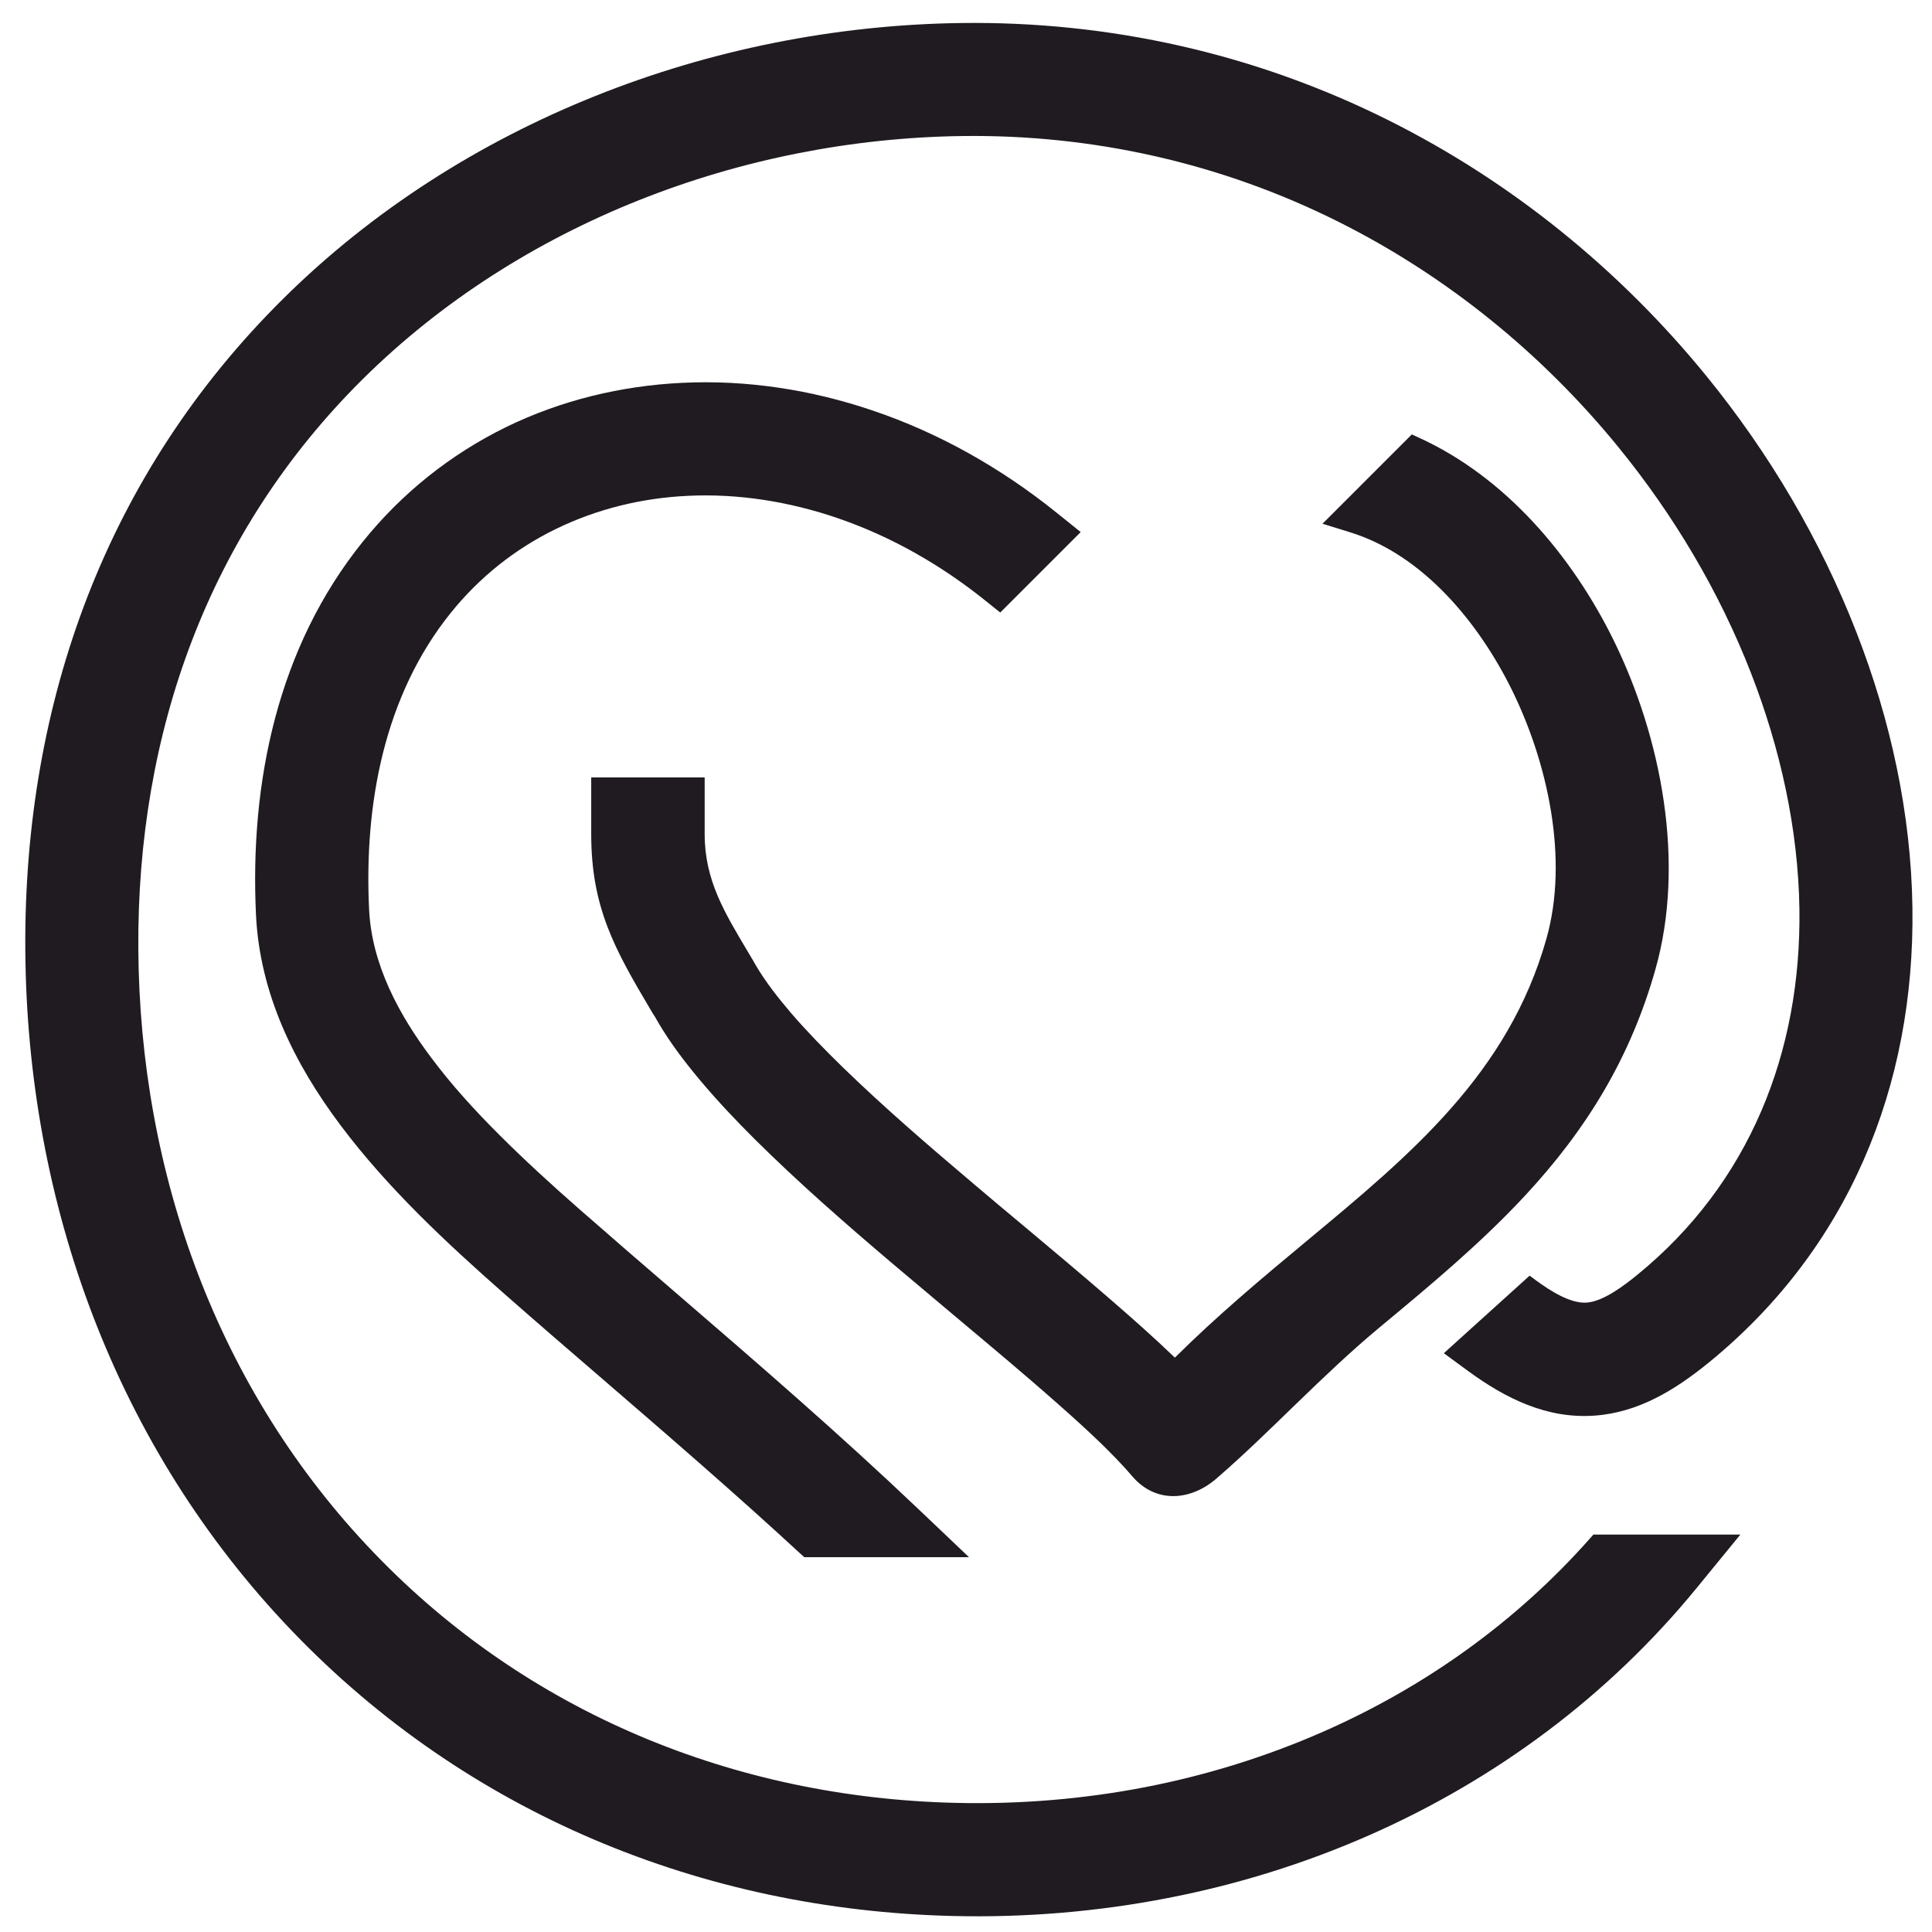 <?xml version="1.0" encoding="UTF-8"?>
<!DOCTYPE svg PUBLIC "-//W3C//DTD SVG 1.1//EN" "http://www.w3.org/Graphics/SVG/1.1/DTD/svg11.dtd">
<svg xmlns="http://www.w3.org/2000/svg" xml:space="preserve" width="178.647mm" height="178.647mm" version="1.1" style="shape-rendering:geometricPrecision; text-rendering:geometricPrecision; image-rendering:optimizeQuality; fill-rule:evenodd; clip-rule:evenodd"
viewBox="0 0 17865 17865"
 xmlns:xlink="http://www.w3.org/1999/xlink">
 <defs>
  <style type="text/css">
   <![CDATA[
    .fil0 {fill:#1F1B20}
    .fil1 {fill:#1F1B20;fill-rule:nonzero}
   ]]>
  </style>
 </defs>
 <g id="Слой_x0020_1">
  <g id="_1941531437344">
   <path class="fil0" d="M9769 4740l224 180 -744 744 -136 -109c-408,-328 -869,-593 -1365,-763 -446,-153 -919,-230 -1390,-207 -422,20 -838,121 -1219,307 -377,184 -706,446 -970,774 -619,768 -803,1778 -756,2743 24,508 275,973 575,1372 188,252 402,486 624,708 239,239 489,467 743,690 299,262 600,522 901,781 758,653 1513,1306 2237,1995l467 444 -1523 0 -30 -27c-600,-554 -1217,-1087 -1835,-1620 -303,-261 -606,-522 -906,-786 -539,-474 -1083,-982 -1515,-1558 -432,-575 -749,-1221 -784,-1950 -58,-1228 202,-2474 987,-3448 360,-448 810,-808 1326,-1061 509,-248 1064,-382 1629,-409 596,-29 1195,64 1760,256 619,209 1192,535 1700,944z"/>
  </g>
  <path class="fil1" d="M9704 4821l134 107 -597 597 -62 -51c-888,-715 -1897,-1038 -2826,-993 -444,21 -872,128 -1259,317 -384,187 -727,456 -1006,802 -529,657 -837,1599 -779,2814 24,499 254,974 595,1430 367,488 864,958 1383,1413 283,249 591,514 901,782 728,627 1472,1269 2234,1992l278 264 -1223 0c-624,-576 -1237,-1104 -1837,-1622 -298,-256 -592,-510 -905,-785 -554,-487 -1089,-994 -1501,-1542 -436,-581 -730,-1205 -763,-1893 -69,-1436 313,-2570 964,-3378 360,-447 800,-792 1291,-1032 487,-238 1026,-373 1588,-399 1126,-54 2337,328 3390,1177z"/>
  <g id="_1941531435744">
   <path class="fil0" d="M6968 8890l22 38c92,156 209,304 327,442 150,174 312,339 476,499 387,376 799,730 1210,1078 162,138 325,274 488,410 262,220 524,439 782,663 200,173 400,350 591,534 387,-385 804,-734 1224,-1083 957,-795 1860,-1544 2212,-2792 208,-737 12,-1626 -320,-2300 -304,-616 -818,-1249 -1499,-1458l-252 -78 826 -826 65 30c802,365 1415,1091 1799,1869 445,904 667,2063 389,3046 -230,815 -634,1479 -1208,2096 -412,443 -879,831 -1344,1217 -267,222 -518,462 -768,704 -243,235 -485,473 -741,694 -240,207 -562,231 -778,-23 -91,-107 -191,-208 -291,-306 -127,-122 -258,-241 -391,-358 -317,-281 -644,-553 -969,-826 -194,-163 -388,-326 -582,-490 -428,-364 -854,-736 -1253,-1132 -178,-177 -351,-360 -512,-552 -139,-166 -273,-342 -383,-529 -11,-20 -23,-41 -35,-61 -2,-2 -3,-3 -4,-5 -1,-2 -2,-3 -3,-5 -2,-3 -4,-6 -6,-9 -8,-14 -17,-28 -25,-42 -332,-559 -548,-946 -548,-1622l0 -524 1049 0 0 524c0,430 187,729 399,1087l53 89 0 1z"/>
  </g>
  <path class="fil1" d="M5571 7713l0 -420 841 0 0 420c0,443 176,739 415,1141 8,14 5,8 0,0l0 1 74 125c397,676 1512,1610 2523,2457 544,455 1058,887 1441,1263 419,-426 860,-792 1290,-1149 971,-807 1885,-1567 2245,-2844 199,-703 54,-1601 -326,-2374 -354,-716 -905,-1310 -1562,-1511l-88 -27 653 -653c748,340 1356,1023 1749,1820 466,946 637,2069 382,2972 -431,1525 -1443,2367 -2518,3261 -546,454 -1015,971 -1511,1400 -194,167 -452,198 -631,-13 -322,-378 -968,-920 -1663,-1501 -1062,-890 -2232,-1871 -2707,-2677 -96,-162 1,4 -74,-123 -307,-516 -533,-897 -533,-1568zm1256 1141c-6,-10 -15,-24 0,1l0 -1z"/>
  <g id="_1941531434016">
   <path class="fil0" d="M13576 12678l-225 -165 793 -717 68 50c117,85 307,210 460,199 156,-11 350,-161 467,-256 1039,-847 1518,-2059 1500,-3382 -11,-746 -178,-1490 -448,-2184 -293,-753 -714,-1460 -1224,-2086 -706,-867 -1589,-1585 -2590,-2086 -1085,-543 -2274,-810 -3487,-793 -2032,29 -4078,806 -5532,2244 -1433,1419 -2092,3273 -2079,5273 14,2073 730,4074 2175,5580 1420,1482 3339,2268 5383,2316 589,14 1178,-34 1756,-146 565,-110 1117,-281 1644,-513 941,-414 1784,-1016 2466,-1787l31 -35 1359 0 -405 495c-814,995 -1854,1769 -3029,2286 -596,262 -1221,456 -1861,580 -653,127 -1320,182 -1985,166 -2323,-55 -4501,-954 -6114,-2637 -1631,-1701 -2450,-3958 -2465,-6300 -15,-2287 750,-4400 2387,-6020 1645,-1628 3954,-2514 6257,-2547 1378,-20 2730,283 3963,900 1135,567 2137,1381 2938,2364 579,711 1054,1513 1387,2369 316,810 506,1677 518,2548 23,1650 -591,3153 -1885,4207 -309,251 -647,460 -1053,489 -441,32 -823,-158 -1170,-412z"/>
  </g>
  <path class="fil1" d="M13638 12594l-123 -90 636 -574c222,161 388,229 528,219 150,-11 317,-110 525,-279 1082,-881 1558,-2132 1539,-3464 -11,-729 -168,-1484 -455,-2221 -289,-740 -708,-1460 -1240,-2114 -1392,-1708 -3552,-2954 -6159,-2917 -2045,29 -4121,807 -5604,2274 -1285,1272 -2124,3067 -2110,5348 15,2248 837,4226 2204,5651 1361,1421 3267,2296 5456,2348 1208,29 2385,-202 3444,-668 953,-419 1809,-1030 2502,-1813l1093 0 -266 325c-807,988 -1835,1749 -2991,2257 -1168,514 -2468,768 -3802,737 -2420,-58 -4530,-1029 -6041,-2605 -1511,-1576 -2420,-3756 -2436,-6229 -16,-2529 921,-4525 2356,-5945 1642,-1624 3933,-2485 6185,-2517 2888,-41 5280,1336 6819,3225 587,722 1051,1519 1371,2341 322,827 499,1682 511,2513 22,1579 -548,3067 -1847,4124 -340,277 -648,442 -995,467 -352,25 -698,-97 -1100,-393z"/>
 </g>
</svg>
